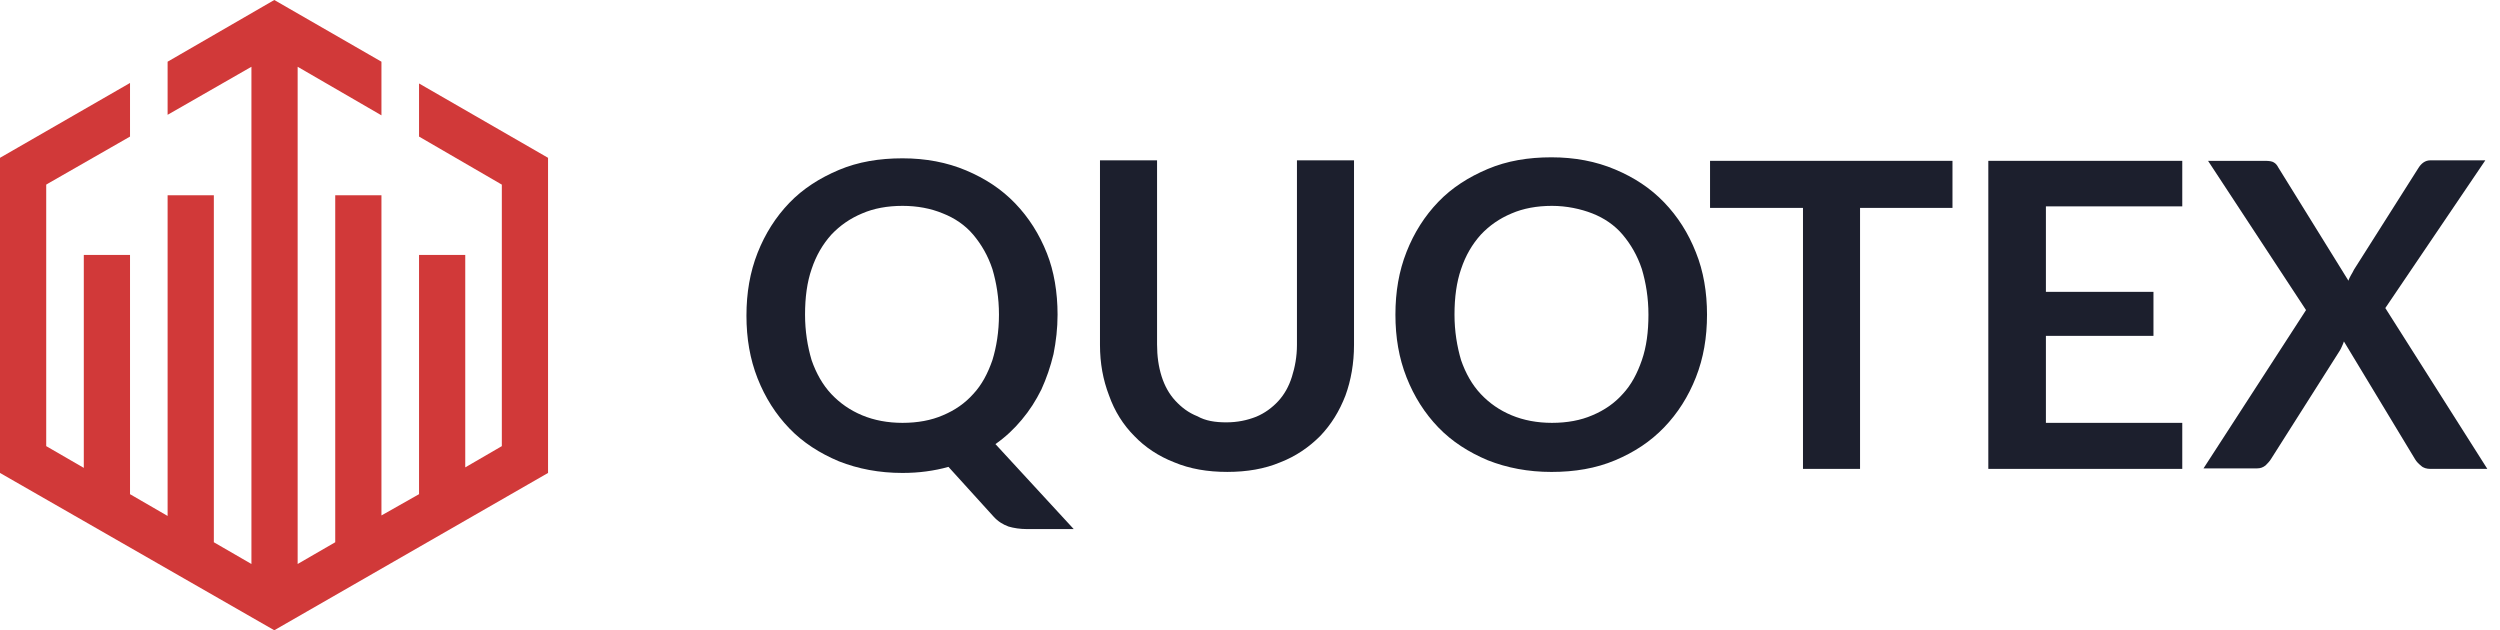 <svg width="119" height="30" viewBox="0 0 119 30" fill="none" xmlns="http://www.w3.org/2000/svg">
<path d="M50.34 14.976C50.34 15.626 50.267 16.252 50.147 16.854C50.003 17.455 49.811 18.009 49.57 18.539C49.306 19.069 49.017 19.526 48.633 19.983C48.272 20.417 47.864 20.802 47.383 21.139L51.109 25.184H48.873C48.561 25.184 48.248 25.136 48.008 25.064C47.743 24.967 47.503 24.823 47.287 24.582L45.147 22.223C44.811 22.319 44.45 22.391 44.089 22.439C43.729 22.488 43.344 22.512 42.959 22.512C41.854 22.512 40.844 22.319 39.931 21.958C39.017 21.573 38.224 21.067 37.575 20.393C36.925 19.719 36.421 18.924 36.06 18.009C35.7 17.094 35.531 16.107 35.531 15.024C35.531 13.94 35.7 12.953 36.06 12.038C36.421 11.123 36.925 10.329 37.575 9.654C38.224 8.98 39.017 8.475 39.931 8.089C40.844 7.704 41.854 7.536 42.959 7.536C44.065 7.536 45.075 7.728 45.989 8.113C46.902 8.499 47.671 9.004 48.32 9.678C48.969 10.353 49.474 11.147 49.835 12.062C50.171 12.905 50.34 13.916 50.34 14.976ZM47.551 14.976C47.551 14.181 47.431 13.459 47.239 12.809C47.022 12.158 46.71 11.629 46.325 11.171C45.94 10.714 45.436 10.377 44.883 10.16C44.306 9.919 43.657 9.799 42.959 9.799C42.238 9.799 41.589 9.919 41.036 10.16C40.459 10.401 39.979 10.738 39.57 11.171C39.161 11.629 38.849 12.158 38.632 12.809C38.416 13.434 38.32 14.157 38.32 14.976C38.32 15.77 38.44 16.492 38.632 17.142C38.849 17.768 39.161 18.322 39.57 18.756C39.979 19.189 40.459 19.526 41.036 19.767C41.613 20.008 42.262 20.128 42.959 20.128C43.681 20.128 44.33 20.008 44.883 19.767C45.46 19.526 45.94 19.189 46.325 18.756C46.734 18.322 47.022 17.768 47.239 17.142C47.431 16.516 47.551 15.794 47.551 14.976Z" fill="#1C1F2D"/>
<path d="M58.369 20.104C58.898 20.104 59.355 20.008 59.788 19.839C60.196 19.671 60.557 19.406 60.845 19.093C61.134 18.78 61.35 18.395 61.494 17.937C61.639 17.48 61.735 16.974 61.735 16.42V7.632H64.451V16.42C64.451 17.287 64.307 18.106 64.043 18.828C63.754 19.574 63.37 20.2 62.841 20.754C62.312 21.284 61.687 21.717 60.941 22.006C60.196 22.319 59.355 22.463 58.417 22.463C57.48 22.463 56.638 22.319 55.893 22.006C55.148 21.717 54.499 21.284 53.994 20.754C53.465 20.224 53.056 19.574 52.792 18.828C52.504 18.081 52.359 17.287 52.359 16.42V7.632H55.076V16.396C55.076 16.95 55.148 17.456 55.292 17.913C55.437 18.37 55.653 18.756 55.941 19.069C56.23 19.382 56.566 19.646 56.999 19.815C57.384 20.032 57.84 20.104 58.369 20.104Z" fill="#1C1F2D"/>
<path d="M81.254 14.976C81.254 16.059 81.086 17.046 80.725 17.961C80.365 18.876 79.86 19.671 79.211 20.345C78.562 21.019 77.793 21.525 76.879 21.91C75.966 22.295 74.956 22.464 73.85 22.464C72.744 22.464 71.735 22.271 70.821 21.91C69.908 21.525 69.114 21.019 68.465 20.345C67.816 19.671 67.311 18.876 66.951 17.961C66.59 17.046 66.422 16.059 66.422 14.976C66.422 13.892 66.59 12.905 66.951 11.99C67.311 11.075 67.816 10.281 68.465 9.607C69.114 8.932 69.908 8.427 70.821 8.042C71.735 7.656 72.744 7.488 73.85 7.488C74.956 7.488 75.966 7.68 76.879 8.066C77.793 8.451 78.562 8.956 79.211 9.631C79.86 10.305 80.365 11.099 80.725 12.014C81.086 12.905 81.254 13.916 81.254 14.976ZM78.466 14.976C78.466 14.181 78.346 13.459 78.153 12.809C77.937 12.159 77.624 11.629 77.24 11.172C76.855 10.714 76.35 10.377 75.797 10.16C75.244 9.944 74.571 9.799 73.874 9.799C73.153 9.799 72.504 9.92 71.951 10.16C71.374 10.401 70.893 10.738 70.485 11.172C70.076 11.629 69.763 12.159 69.547 12.809C69.331 13.435 69.234 14.157 69.234 14.976C69.234 15.77 69.355 16.493 69.547 17.143C69.763 17.769 70.076 18.323 70.485 18.756C70.893 19.189 71.374 19.526 71.951 19.767C72.528 20.008 73.177 20.128 73.874 20.128C74.595 20.128 75.244 20.008 75.797 19.767C76.374 19.526 76.855 19.189 77.24 18.756C77.648 18.323 77.937 17.769 78.153 17.143C78.37 16.517 78.466 15.794 78.466 14.976Z" fill="#1C1F2D"/>
<path d="M92.938 7.656V9.896H88.538V22.319H85.822V9.896H81.398V7.656H92.938V7.656Z" fill="#1C1F2D"/>
<path d="M103.876 7.656V9.823H97.385V13.892H102.505V15.987H97.385V20.128H103.876V22.319H94.644V7.656H103.876Z" fill="#1C1F2D"/>
<path d="M109.767 14.759L105.103 7.656H107.82C108.012 7.656 108.156 7.68 108.228 7.728C108.324 7.777 108.397 7.873 108.445 7.969L111.786 13.362C111.81 13.266 111.858 13.194 111.906 13.098C111.954 13.025 112.002 12.929 112.051 12.833L115.104 8.017C115.248 7.777 115.44 7.632 115.681 7.632H118.301L113.541 14.663L118.397 22.319H115.681C115.512 22.319 115.344 22.271 115.248 22.175C115.128 22.078 115.031 21.982 114.959 21.862L111.57 16.252C111.546 16.324 111.522 16.396 111.474 16.492C111.45 16.565 111.401 16.637 111.377 16.685L108.108 21.837C108.036 21.958 107.94 22.054 107.844 22.151C107.723 22.247 107.603 22.295 107.435 22.295H104.887L109.767 14.759Z" fill="#1C1F2D"/>
<path d="M26.087 22.512V7.512L19.946 3.973V6.501L23.887 8.788V21.236L22.146 22.247V12.135H19.946V23.523L18.157 24.535V9.294H15.957V25.811L14.168 26.846V3.178L18.157 5.49V2.937L13.056 0L7.978 2.937V5.465L11.968 3.178V26.846L10.179 25.811V9.294H7.978V24.559L6.189 23.523V12.135H3.989V22.271L2.2 21.236V8.788L2.321 8.716L6.189 6.501V3.949L0 7.512V22.512L13.056 30L26.087 22.512Z" fill="#D13939"/>
</svg>
